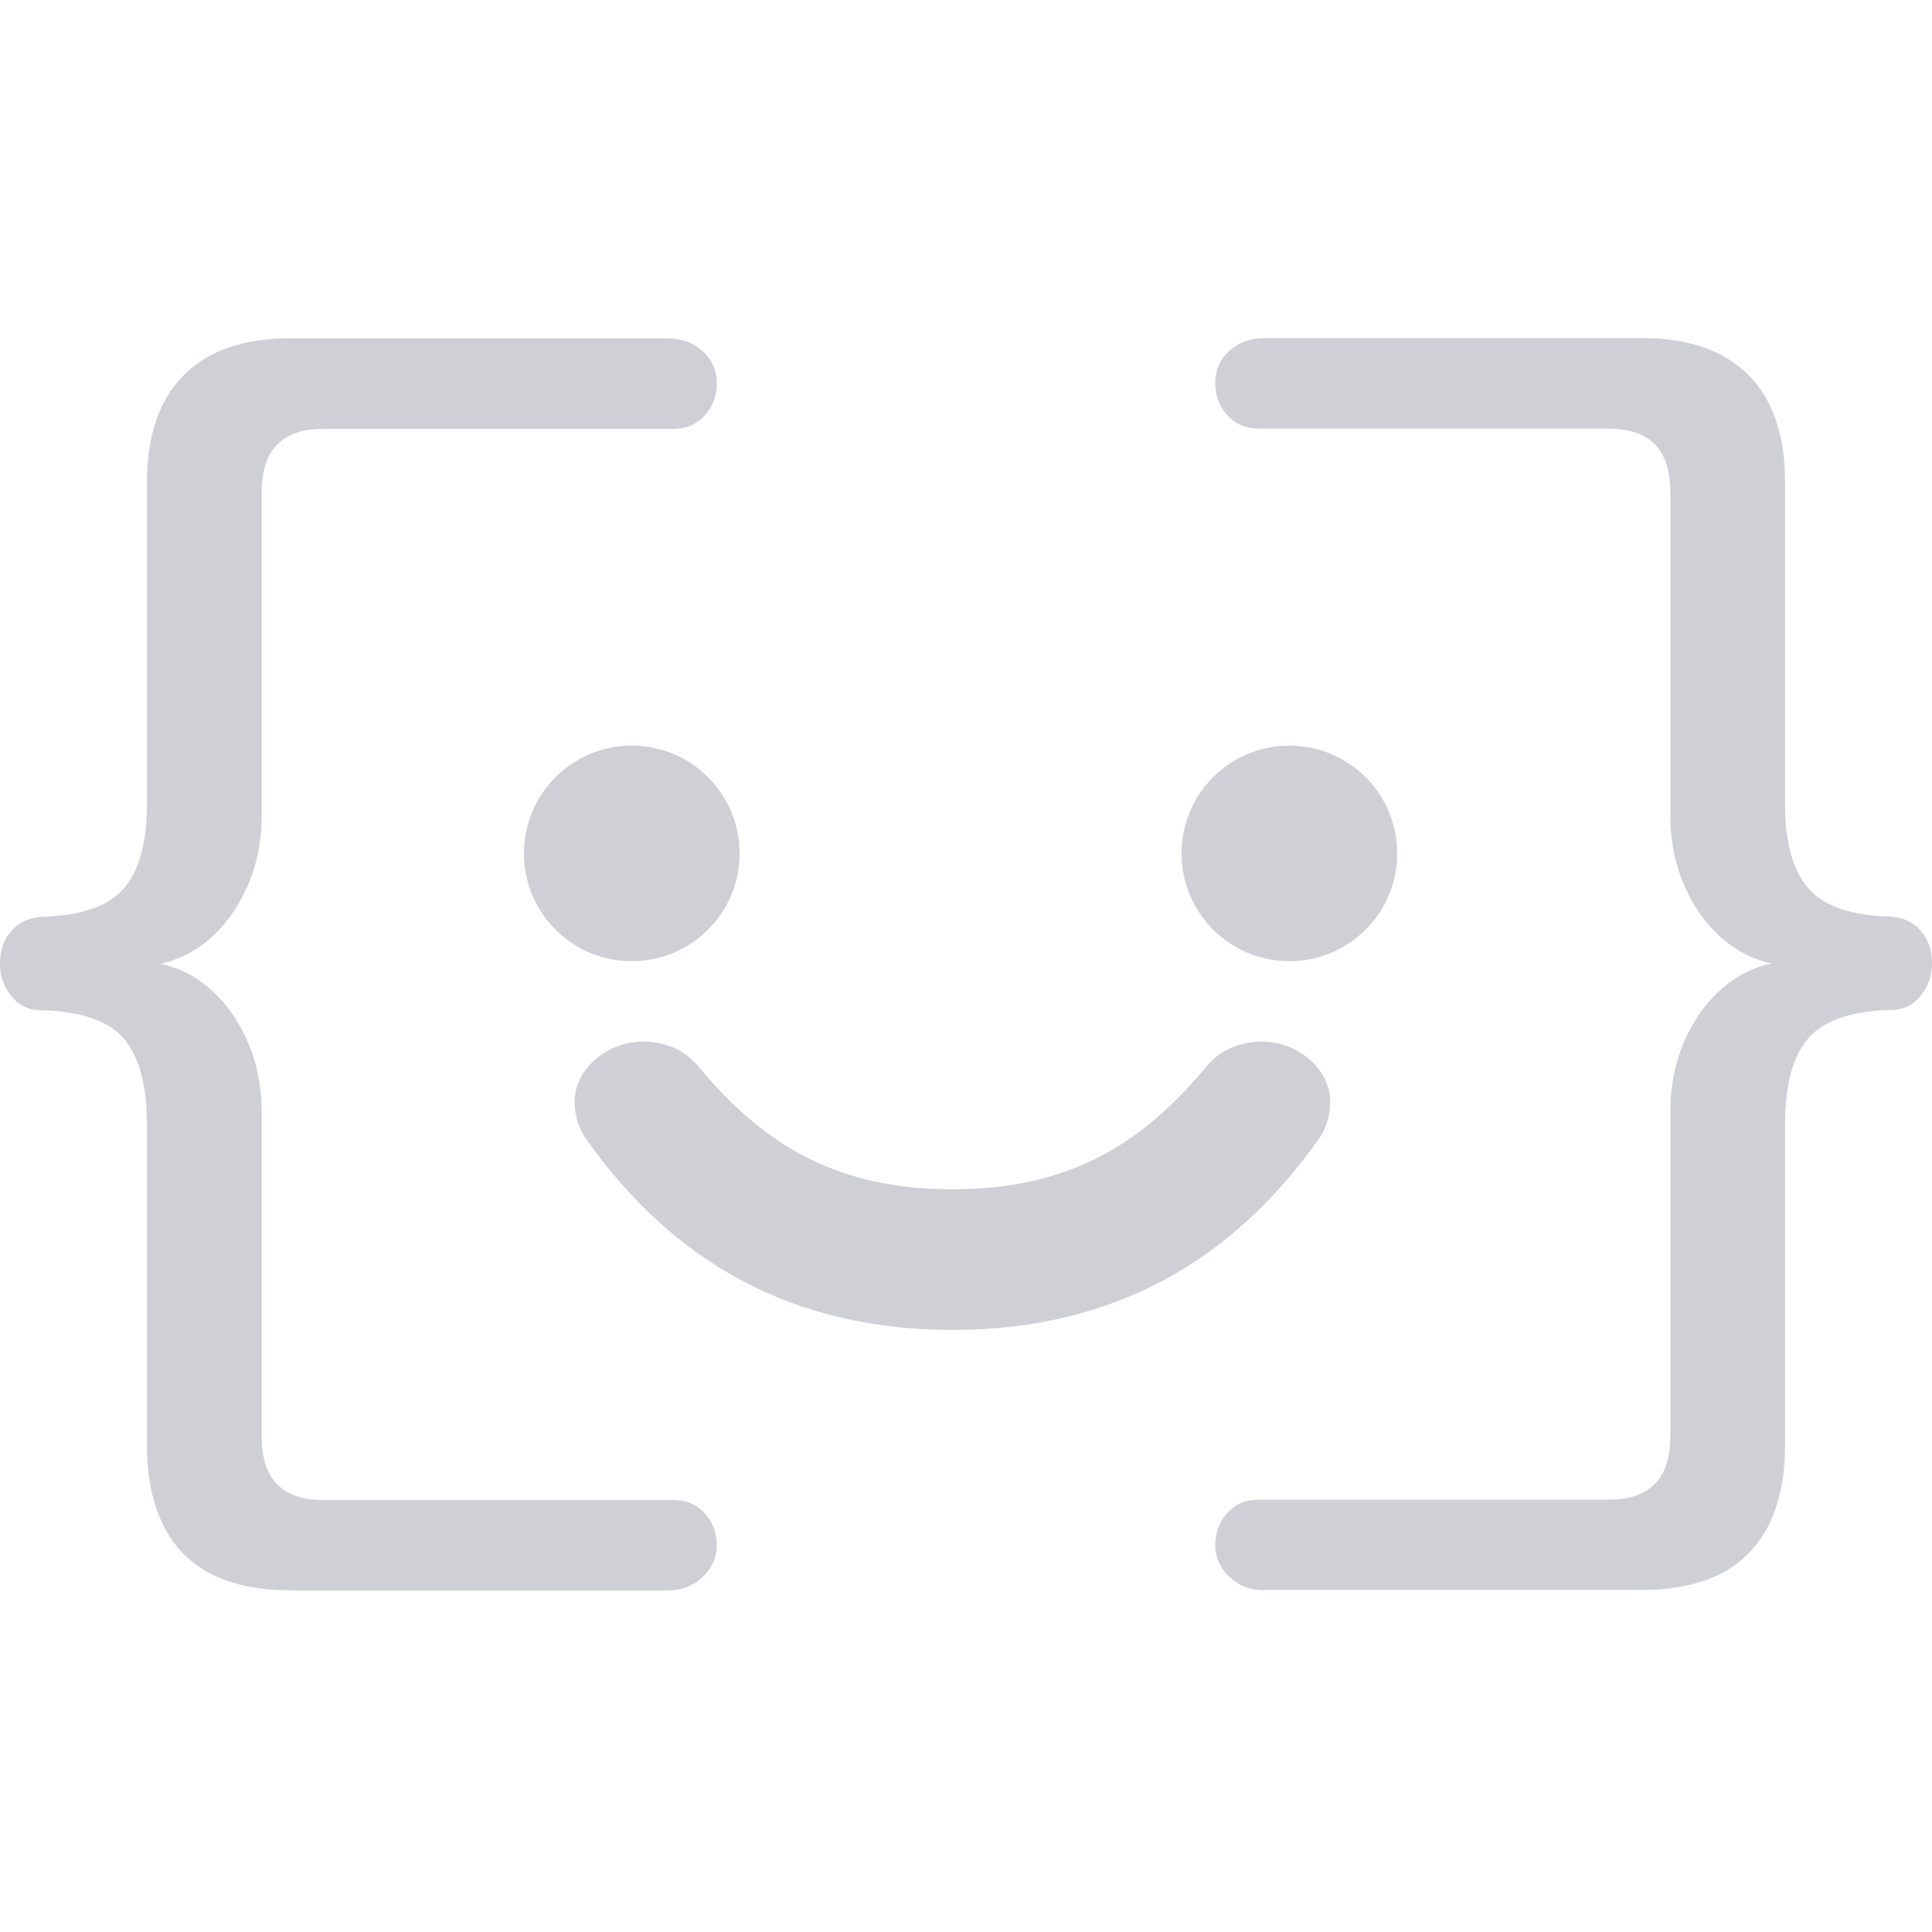 <svg width="16" height="16" viewBox="0 0 16 16" fill="none" xmlns="http://www.w3.org/2000/svg">
<g clip-path="url(#clip0_1383_396)">
<g clip-path="url(#clip1_1383_396)">
<path d="M2.4 13.17C2.143 13.17 1.926 13.125 1.75 13.036C1.575 12.946 1.441 12.811 1.352 12.631C1.263 12.451 1.217 12.232 1.217 11.974V9.315C1.217 8.988 1.153 8.749 1.024 8.6C0.895 8.452 0.667 8.374 0.339 8.366C0.237 8.366 0.156 8.327 0.094 8.249C0.031 8.171 0 8.081 0 7.98C0 7.871 0.031 7.78 0.094 7.71C0.156 7.64 0.238 7.601 0.339 7.593C0.667 7.585 0.895 7.507 1.024 7.359C1.153 7.211 1.217 6.976 1.217 6.656V3.997C1.217 3.607 1.319 3.31 1.522 3.107C1.724 2.904 2.017 2.802 2.4 2.802H5.526C5.643 2.802 5.74 2.838 5.819 2.908C5.897 2.978 5.936 3.068 5.936 3.176C5.936 3.278 5.903 3.366 5.837 3.44C5.771 3.515 5.683 3.552 5.573 3.552H2.671C2.506 3.552 2.381 3.595 2.296 3.681C2.21 3.767 2.167 3.9 2.167 4.08V6.751C2.167 6.985 2.12 7.198 2.026 7.389C1.933 7.581 1.808 7.731 1.652 7.841C1.495 7.95 1.312 8.005 1.101 8.005V7.958C1.312 7.958 1.495 8.012 1.652 8.121C1.808 8.231 1.933 8.381 2.026 8.573C2.12 8.764 2.167 8.977 2.167 9.211V11.894C2.167 12.074 2.21 12.207 2.296 12.293C2.382 12.38 2.507 12.422 2.671 12.422H5.573C5.682 12.422 5.77 12.459 5.837 12.533C5.904 12.608 5.936 12.696 5.936 12.797C5.936 12.899 5.897 12.986 5.819 13.06C5.74 13.135 5.643 13.172 5.526 13.172H2.4V13.17Z" fill="#CED0D6"/>
<path d="M10.474 13.17C10.357 13.17 10.26 13.133 10.181 13.058C10.103 12.984 10.064 12.896 10.064 12.795C10.064 12.694 10.097 12.605 10.163 12.531C10.229 12.457 10.317 12.419 10.427 12.419H13.329C13.494 12.419 13.619 12.377 13.704 12.29C13.79 12.204 13.833 12.072 13.833 11.891V9.209C13.833 8.975 13.88 8.762 13.973 8.571C14.067 8.379 14.192 8.229 14.348 8.119C14.505 8.01 14.688 7.955 14.899 7.955V8.002C14.688 8.002 14.505 7.948 14.348 7.838C14.192 7.729 14.067 7.579 13.973 7.387C13.88 7.195 13.833 6.983 13.833 6.749V4.078C13.833 3.898 13.79 3.766 13.704 3.679C13.618 3.593 13.493 3.55 13.329 3.55H10.427C10.318 3.55 10.23 3.512 10.163 3.438C10.097 3.364 10.064 3.276 10.064 3.174C10.064 3.065 10.103 2.975 10.181 2.905C10.259 2.835 10.357 2.8 10.474 2.8H13.6C13.983 2.8 14.275 2.902 14.478 3.104C14.682 3.307 14.783 3.604 14.783 3.995V6.653C14.783 6.974 14.847 7.209 14.976 7.357C15.105 7.505 15.333 7.584 15.661 7.591C15.762 7.598 15.844 7.637 15.906 7.708C15.969 7.778 16 7.868 16 7.977C16 8.079 15.969 8.169 15.906 8.246C15.844 8.324 15.762 8.364 15.661 8.364C15.333 8.371 15.105 8.45 14.976 8.598C14.847 8.746 14.783 8.984 14.783 9.313V11.972C14.783 12.23 14.738 12.448 14.648 12.629C14.558 12.809 14.425 12.943 14.25 13.033C14.074 13.123 13.857 13.167 13.6 13.167H10.474V13.17Z" fill="#CED0D6"/>
</g>
<path d="M10.678 7.96C11.171 7.96 11.571 7.561 11.571 7.068C11.571 6.574 11.171 6.175 10.678 6.175C10.185 6.175 9.785 6.574 9.785 7.068C9.785 7.561 10.185 7.96 10.678 7.96Z" fill="#CED0D6"/>
<path d="M5.232 7.96C5.725 7.96 6.125 7.561 6.125 7.068C6.125 6.574 5.725 6.175 5.232 6.175C4.739 6.175 4.339 6.574 4.339 7.068C4.339 7.561 4.739 7.96 5.232 7.96Z" fill="#CED0D6"/>
<path d="M5.78 8.827L5.78 8.827L5.775 8.821C5.669 8.7 5.516 8.626 5.323 8.626C5.182 8.626 5.049 8.678 4.949 8.758C4.851 8.836 4.759 8.963 4.759 9.124C4.759 9.188 4.771 9.248 4.786 9.297C4.798 9.335 4.819 9.387 4.853 9.431C5.574 10.454 6.568 11.014 7.888 11.014C9.207 11.014 10.201 10.454 10.922 9.431C10.957 9.387 10.977 9.335 10.989 9.297C11.005 9.248 11.016 9.188 11.016 9.124C11.016 8.963 10.924 8.836 10.826 8.758C10.726 8.678 10.593 8.626 10.452 8.626C10.259 8.626 10.107 8.7 10 8.821L10 8.821L9.995 8.827C9.705 9.181 9.402 9.434 9.066 9.6C8.729 9.765 8.347 9.849 7.888 9.849C7.428 9.849 7.046 9.765 6.71 9.6C6.373 9.434 6.071 9.181 5.78 8.827Z" fill="#CED0D6" />
</g>
<defs>
<clipPath id="clip0_1383_396">
<rect width="16" height="10.4" fill="white" transform="translate(0 2.8)"/>
</clipPath>
<clipPath id="clip1_1383_396">
<rect width="16" height="10.4" fill="white" transform="translate(0 2.8)"/>
</clipPath>
</defs>
</svg>

